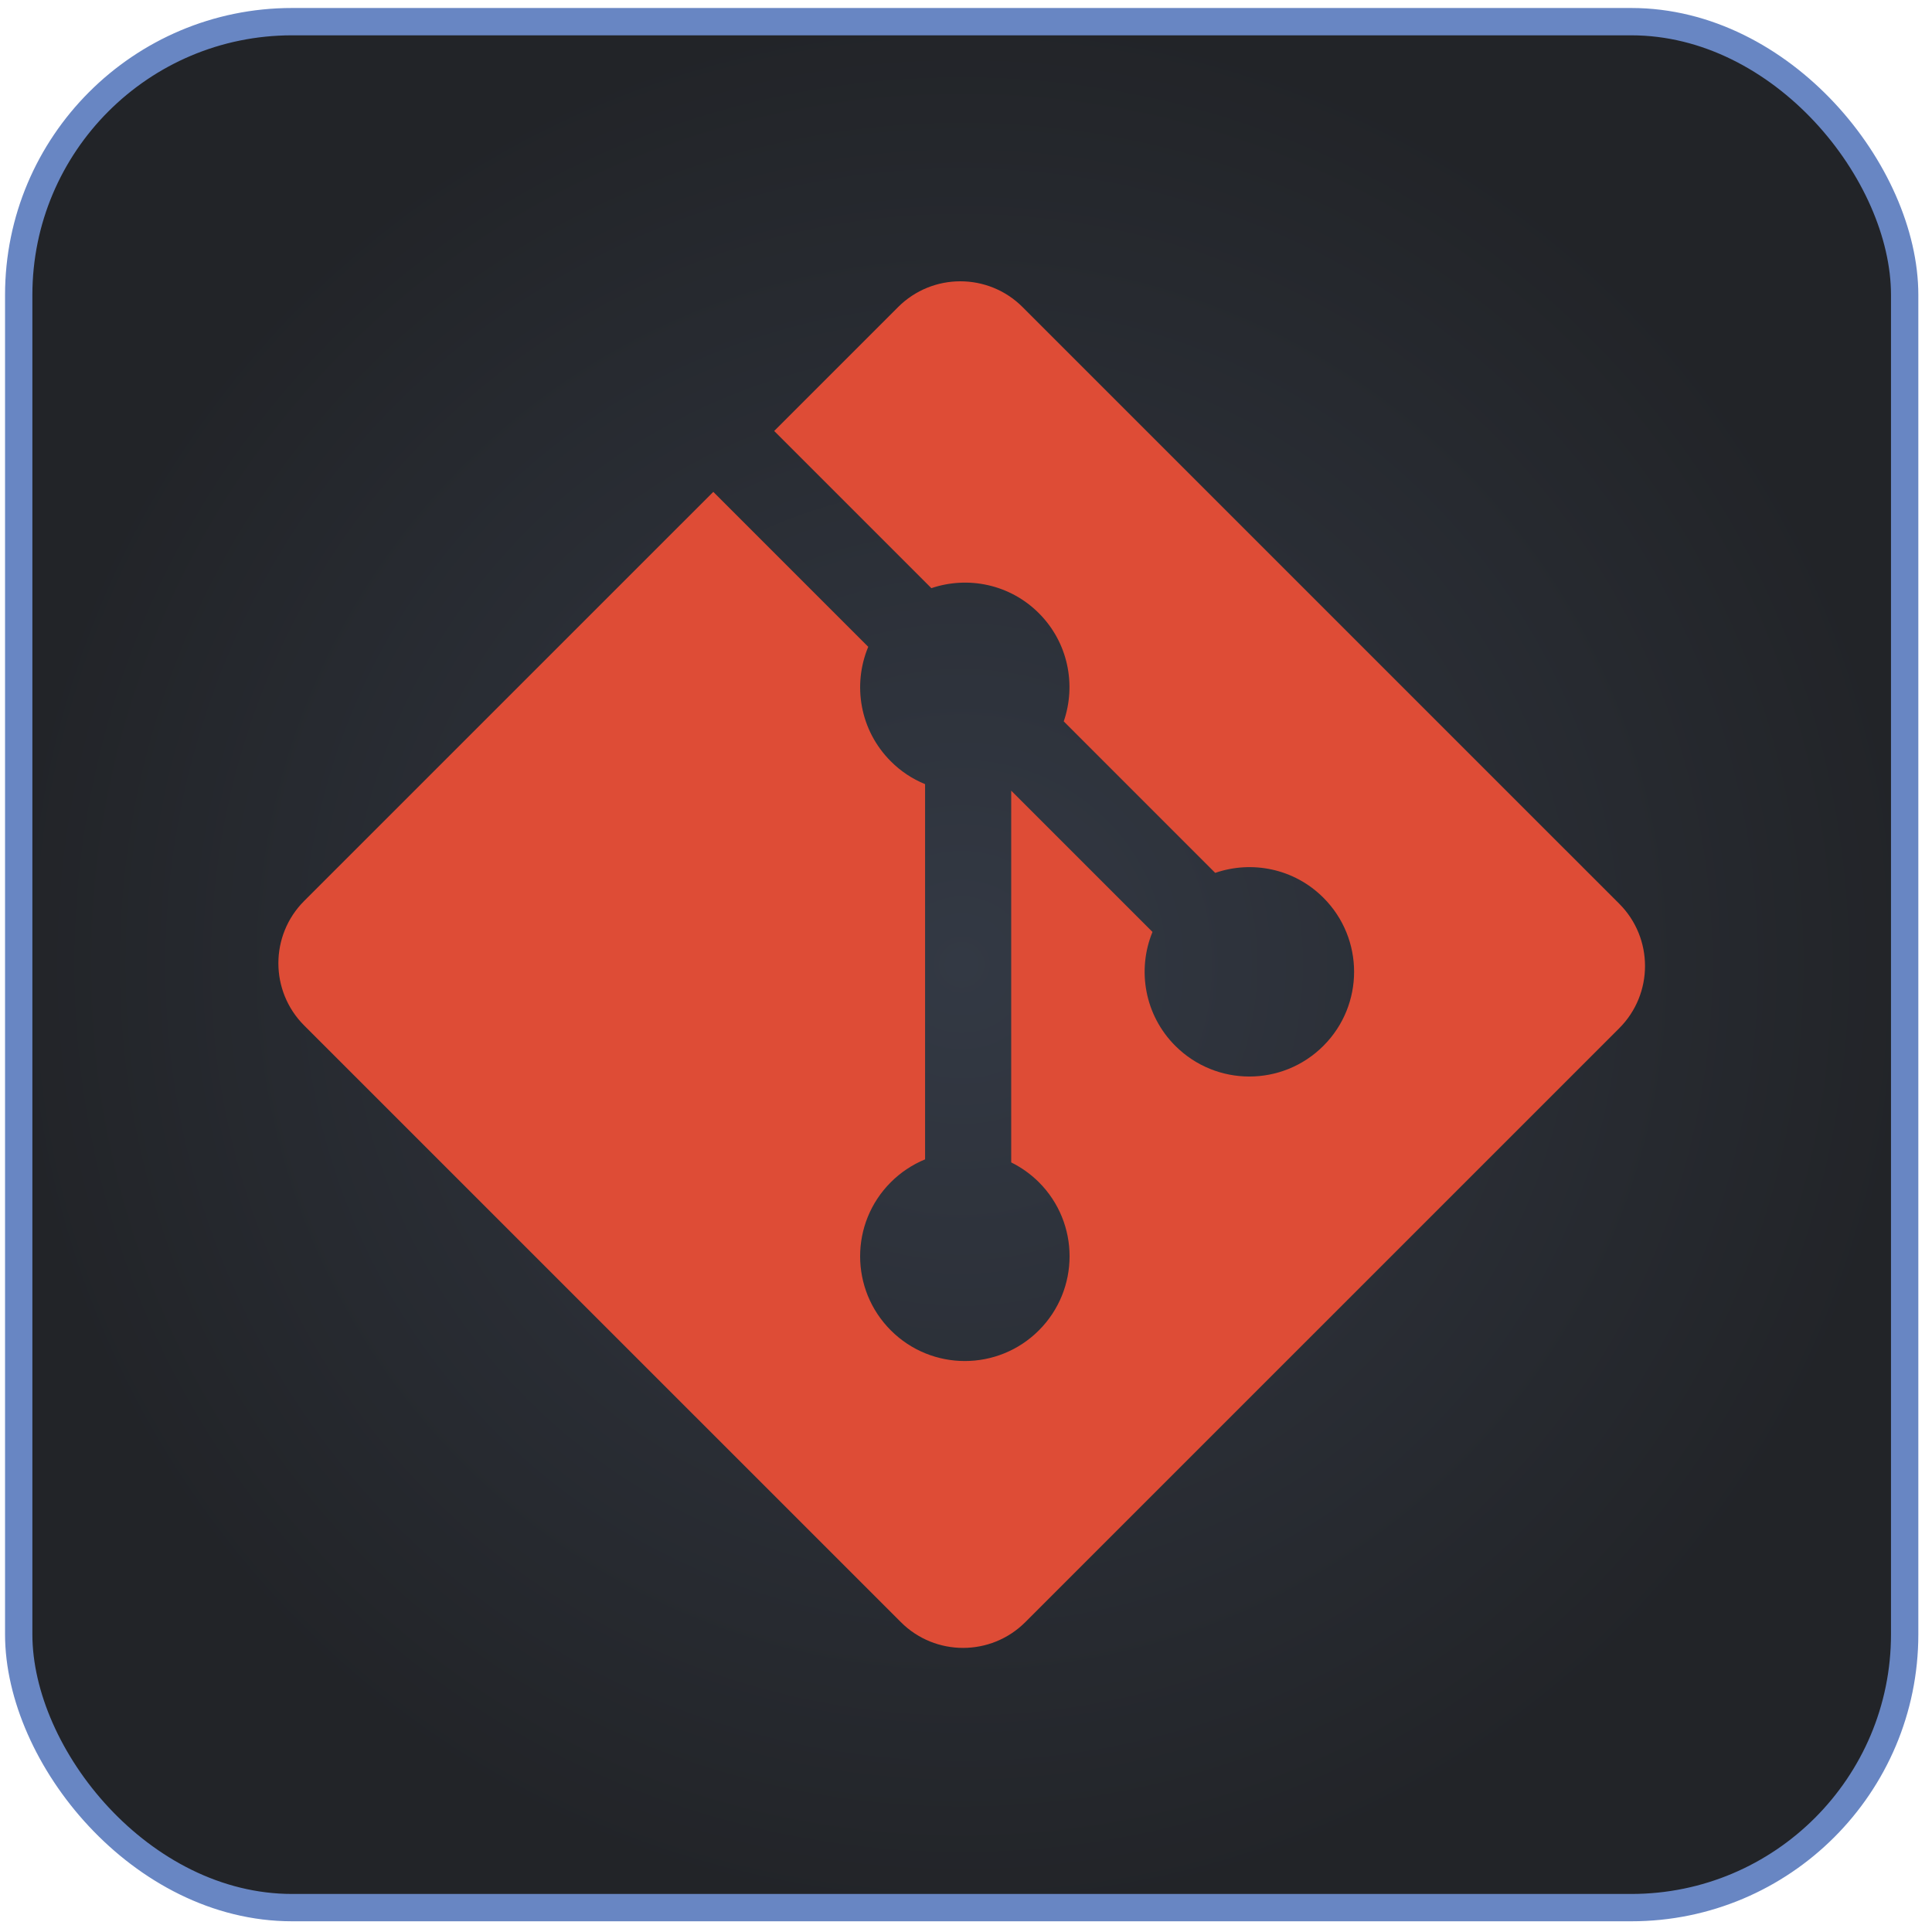 <svg width="95" height="95" viewBox="0 0 95 95" fill="none" xmlns="http://www.w3.org/2000/svg">
<rect x="0.92" y="1.065" width="92.736" height="92.736" rx="13.44" fill="url(#paint0_radial_1024_11516)"/>
<rect x="0.92" y="1.065" width="92.736" height="92.736" rx="13.44" stroke="#6886C3" stroke-width="1.344"/>
<path d="M79.621 44.438L50.281 15.099C48.592 13.41 45.852 13.41 44.161 15.099L38.068 21.192L45.797 28.921C47.593 28.314 49.653 28.721 51.084 30.153C52.523 31.593 52.927 33.671 52.306 35.472L59.754 42.921C61.556 42.3 63.635 42.702 65.075 44.144C67.086 46.154 67.086 49.413 65.075 51.425C63.063 53.438 59.804 53.438 57.791 51.425C56.278 49.911 55.904 47.689 56.67 45.825L49.723 38.878L49.723 57.158C50.226 57.407 50.686 57.736 51.084 58.132C53.096 60.143 53.096 63.402 51.084 65.416C49.072 67.427 45.812 67.427 43.803 65.416C41.791 63.402 41.791 60.143 43.803 58.132C44.285 57.65 44.858 57.268 45.488 57.008V38.558C44.857 38.301 44.283 37.919 43.803 37.435C42.279 35.913 41.912 33.676 42.693 31.805L35.074 24.186L14.956 44.302C13.266 45.993 13.266 48.734 14.956 50.424L44.297 79.763C45.986 81.453 48.726 81.453 50.417 79.763L79.621 50.56C81.311 48.87 81.311 46.128 79.621 44.438Z" fill="#DE4C36"/>
<defs>
<radialGradient id="paint0_radial_1024_11516" cx="0" cy="0" r="1" gradientUnits="userSpaceOnUse" gradientTransform="translate(47.288 47.433) rotate(90) scale(47.04)">
<stop stop-color="#333944"/>
<stop offset="1" stop-color="#222428"/>
</radialGradient>
</defs>
</svg>
